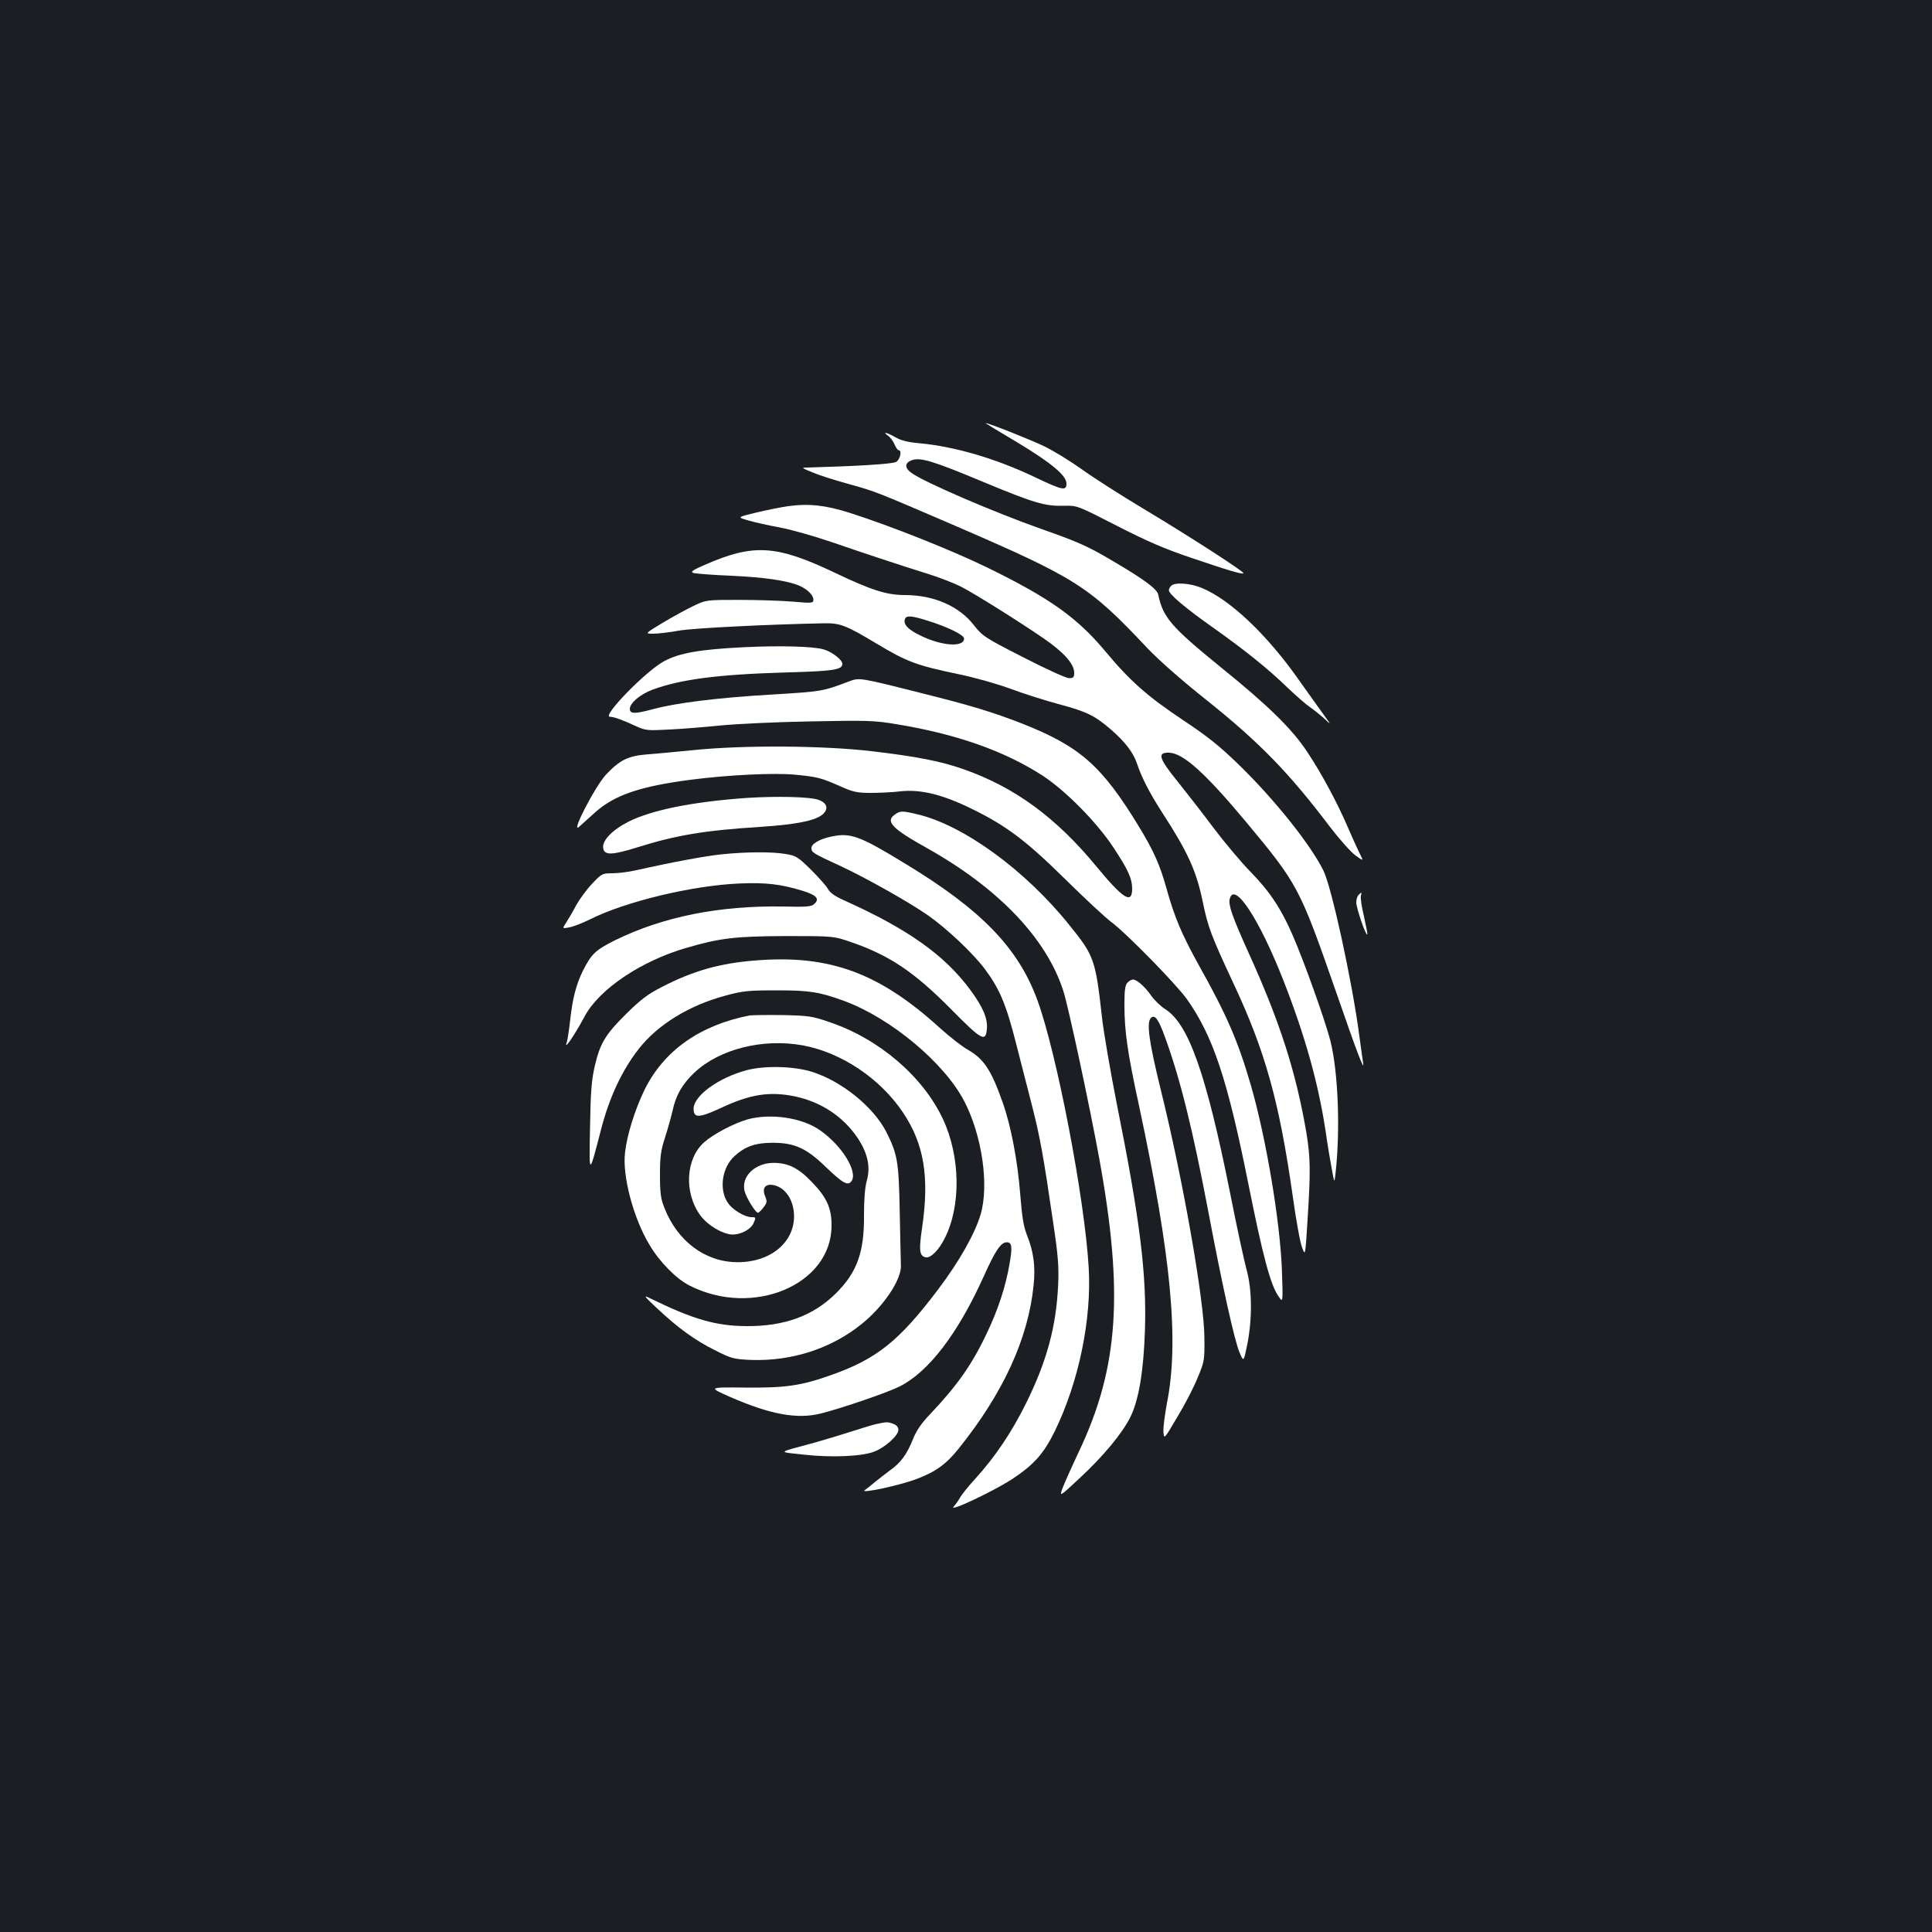 <?xml version="1.0" standalone="no"?>
<!DOCTYPE svg PUBLIC "-//W3C//DTD SVG 20010904//EN"
 "http://www.w3.org/TR/2001/REC-SVG-20010904/DTD/svg10.dtd">
<svg version="1.0" xmlns="http://www.w3.org/2000/svg"
 width="1000pt" height="1000pt" viewBox="0 0 1000 1000"
 preserveAspectRatio="xMidYMid meet">
<rect width="100%" height="100%" fill="#1b1f23"/>
<g transform="translate(0,1000) scale(0.1,-0.1)"
fill="#ffffff" stroke="none">
<path d="M5261 7713 c181 -109 259 -174 259 -216 0 -39 -20 -35 -161 32 -202
97 -420 161 -603 177 -55 5 -92 14 -120 30 -45 26 -72 32 -40 9 12 -8 27 -28
34 -45 7 -16 16 -30 21 -30 19 0 8 -50 -13 -61 -19 -11 -208 -22 -458 -29 -34
0 -33 -1 25 -25 33 -14 117 -41 187 -60 141 -39 140 -39 558 -219 622 -269
687 -310 990 -632 56 -59 176 -165 293 -258 283 -225 437 -383 651 -666 48
-63 107 -129 131 -147 44 -32 44 -32 20 15 -13 27 -40 86 -60 133 -52 122
-137 280 -210 389 -78 118 -204 241 -447 437 -257 209 -298 257 -323 375 -6
30 -74 80 -245 180 -118 70 -177 96 -360 160 -243 86 -602 240 -672 290 -37
26 -36 53 2 66 44 16 110 -4 373 -114 260 -108 315 -124 412 -122 70 2 70 2
275 -103 156 -80 248 -120 385 -166 194 -66 265 -87 271 -80 7 6 -276 189
-513 331 -117 70 -263 163 -325 208 -62 44 -149 97 -193 118 -68 33 -287 120
-303 120 -3 0 69 -44 159 -97z"/>
<path d="M4079 7380 c-36 -5 -110 -20 -165 -33 -99 -24 -99 -24 -44 -40 30 -9
105 -26 165 -37 61 -11 182 -46 270 -76 172 -59 340 -115 500 -165 55 -17 132
-47 170 -66 62 -31 300 -180 425 -266 105 -72 160 -133 160 -179 0 -24 -4 -28
-27 -28 -16 0 -122 49 -237 108 -200 102 -211 110 -255 166 -77 99 -208 156
-357 156 -95 0 -173 25 -364 116 -303 144 -420 151 -673 40 -59 -26 -74 -35
-60 -41 10 -4 99 -11 198 -15 172 -8 288 -25 351 -51 42 -18 74 -49 74 -72 0
-19 -4 -20 -107 -11 -60 5 -184 9 -278 9 -169 0 -170 0 -235 -31 -36 -17 -107
-56 -159 -87 -94 -57 -94 -57 -50 -57 24 0 85 7 134 16 76 13 452 32 755 38
78 1 110 -11 265 -104 159 -96 208 -114 433 -161 78 -16 197 -50 265 -75 67
-25 180 -61 252 -80 141 -38 181 -58 264 -129 74 -64 118 -121 137 -180 23
-69 64 -149 127 -247 137 -211 179 -305 213 -468 26 -128 44 -175 156 -415
166 -353 239 -613 309 -1105 17 -124 39 -245 49 -268 16 -44 16 -44 28 145 16
254 15 322 -7 455 -54 312 -136 569 -300 930 -83 184 -104 245 -96 275 23 94
152 -101 278 -422 111 -284 180 -528 218 -778 11 -78 27 -171 34 -207 12 -65
12 -65 18 -10 25 227 13 524 -27 683 -27 105 -136 411 -196 548 -58 134 -118
225 -216 325 -48 49 -133 150 -189 224 -56 75 -141 184 -189 244 -99 122 -107
152 -45 150 73 -2 186 -104 395 -354 274 -329 280 -342 468 -880 108 -312 148
-418 142 -375 -3 17 -12 84 -21 150 -37 278 -142 761 -185 849 -68 136 -251
366 -438 548 -101 98 -161 146 -289 231 -183 122 -274 202 -402 356 -145 174
-289 276 -606 431 -181 89 -500 216 -715 285 -126 40 -212 50 -321 35z m717
-591 c105 -32 194 -75 194 -94 0 -47 -116 -39 -227 16 -63 30 -89 58 -79 85 7
19 32 18 112 -7z"/>
<path d="M6062 6968 c-7 -7 -12 -17 -12 -23 0 -20 84 -91 221 -188 167 -118
290 -216 394 -317 44 -42 96 -87 115 -100 19 -13 52 -39 74 -59 38 -36 38 -36
-10 30 -27 37 -83 116 -125 175 -163 231 -353 411 -499 471 -60 25 -139 30
-158 11z"/>
<path d="M3850 6650 c-226 -11 -334 -30 -412 -72 -93 -49 -326 -288 -281 -288
21 0 67 -17 138 -50 46 -21 58 -22 170 -16 66 3 185 13 265 21 80 8 289 18
465 21 297 6 329 5 449 -15 309 -51 557 -139 753 -266 118 -77 279 -240 365
-370 77 -116 98 -163 98 -215 0 -82 -46 -53 -184 114 -209 254 -423 411 -687
504 -118 42 -248 67 -479 94 -250 29 -654 32 -915 6 -93 -9 -206 -20 -250 -23
-95 -8 -138 -30 -208 -104 -57 -61 -187 -313 -139 -270 15 14 51 46 80 72 100
91 234 137 497 171 192 25 434 37 543 26 113 -11 132 -16 232 -60 64 -29 87
-34 155 -34 44 0 114 3 155 8 106 12 222 -17 377 -94 174 -86 275 -162 478
-362 99 -98 204 -195 234 -218 78 -57 339 -324 394 -401 136 -192 210 -416
318 -954 74 -371 115 -526 156 -584 24 -36 24 -36 18 139 -10 251 -81 676
-160 951 -67 230 -123 361 -272 627 -85 154 -123 242 -164 389 -35 126 -67
198 -143 323 -193 317 -305 416 -606 535 -152 59 -259 92 -515 156 -324 82
-327 82 -378 63 -140 -53 -141 -53 -403 -69 -276 -16 -493 -43 -612 -75 -96
-26 -122 -26 -122 1 0 30 53 75 117 99 142 53 337 79 678 89 260 7 305 14 305
45 0 21 -56 64 -98 75 -57 16 -230 20 -412 11z"/>
<path d="M3866 5870 c-281 -20 -491 -62 -613 -123 -83 -42 -136 -97 -131 -135
4 -40 44 -39 173 1 203 64 352 89 639 107 184 12 286 32 323 64 33 28 25 60
-20 76 -44 16 -217 20 -371 10z"/>
<path d="M4632 5784 c-51 -35 -15 -73 163 -172 372 -208 622 -469 709 -742 26
-80 137 -599 186 -868 126 -692 100 -1080 -104 -1512 -35 -74 -73 -159 -84
-187 -20 -53 -20 -53 85 45 124 115 222 233 264 318 43 87 68 235 75 444 10
292 -25 576 -146 1179 -32 163 -66 359 -75 436 -35 310 -40 326 -171 488 -226
282 -547 516 -785 572 -80 19 -89 19 -117 -1z"/>
<path d="M4303 5670 c-61 -13 -103 -37 -103 -60 0 -22 8 -27 145 -90 136 -63
363 -191 460 -259 98 -69 231 -195 292 -276 77 -103 111 -184 163 -389 27
-105 65 -253 84 -328 38 -149 58 -257 106 -588 27 -179 31 -234 27 -330 -10
-216 -58 -395 -167 -615 -74 -149 -158 -274 -262 -389 -36 -39 -70 -82 -78
-96 -7 -14 -22 -35 -34 -48 -29 -32 206 79 304 143 113 75 163 132 220 248
124 255 191 579 175 847 -21 359 -165 1107 -265 1382 -99 271 -289 468 -685
708 -236 144 -282 161 -382 140z"/>
<path d="M3735 5578 c-80 -8 -249 -39 -445 -83 -36 -8 -90 -15 -120 -15 -53 0
-56 -2 -105 -54 -28 -29 -65 -80 -83 -112 -17 -33 -41 -73 -52 -90 -20 -31
-20 -31 17 -24 21 4 70 23 108 42 182 91 524 174 770 185 139 6 216 -3 330
-38 71 -22 88 -41 61 -67 -15 -15 -38 -17 -164 -14 -331 5 -620 -53 -867 -174
-102 -51 -124 -71 -168 -159 -35 -71 -54 -145 -66 -257 -6 -53 -14 -103 -17
-112 -19 -50 39 34 92 133 75 141 292 287 527 355 175 51 254 60 517 61 245 0
245 0 340 -33 196 -68 324 -155 512 -345 159 -161 180 -173 186 -103 5 55 -21
115 -87 204 -133 179 -320 312 -648 460 -50 22 -77 41 -87 60 -8 15 -48 60
-88 100 -69 68 -78 73 -133 82 -71 12 -204 11 -330 -2z"/>
<path d="M7032 5368 c-7 -7 -12 -24 -12 -39 0 -28 49 -173 57 -166 2 2 -6 44
-17 93 -12 49 -19 97 -16 107 5 20 4 21 -12 5z"/>
<path d="M3915 5029 c-188 -14 -328 -54 -490 -138 -71 -36 -109 -65 -181 -136
-110 -108 -138 -155 -165 -271 -17 -73 -22 -132 -25 -319 -5 -254 -6 -254 56
-15 43 168 109 310 197 422 98 125 261 225 449 275 88 24 118 27 264 27 171 0
220 -8 347 -54 243 -89 521 -321 624 -520 92 -177 129 -433 85 -585 -30 -101
-110 -243 -221 -390 -202 -267 -317 -359 -555 -443 -156 -55 -234 -66 -445
-64 -190 2 -190 2 -75 -49 209 -91 347 -116 470 -85 113 29 343 108 405 139
151 75 303 274 437 571 60 134 89 176 119 176 27 0 30 -24 14 -114 -20 -115
-58 -232 -115 -352 -78 -166 -154 -274 -297 -425 -45 -47 -70 -84 -88 -129
-30 -76 -63 -122 -119 -161 -22 -17 -57 -43 -76 -59 -19 -16 -44 -36 -54 -43
-27 -20 182 25 266 57 100 37 156 78 220 158 231 288 360 569 388 846 10 97 0
173 -34 258 -18 45 -26 94 -35 209 -14 178 -48 358 -92 481 -59 167 -97 224
-182 272 -28 16 -92 66 -142 111 -313 285 -571 380 -950 350z"/>
<path d="M5836 4914 c-12 -12 -16 -38 -16 -112 0 -140 15 -246 76 -527 166
-777 208 -1216 144 -1538 -11 -60 -20 -127 -18 -149 3 -39 3 -39 72 78 39 64
86 155 105 203 35 83 36 90 35 206 -1 196 -112 825 -226 1285 -60 244 -75 347
-51 371 20 20 39 -5 73 -99 80 -220 143 -476 225 -907 70 -372 135 -665 160
-723 22 -53 22 -53 41 40 26 132 25 281 -3 383 -12 44 -52 226 -87 405 -123
613 -214 870 -334 946 -24 15 -57 47 -73 70 -32 46 -74 84 -95 84 -7 0 -20 -7
-28 -16z"/>
<path d="M3880 4744 c-257 -50 -444 -182 -544 -385 -50 -103 -91 -234 -101
-326 -14 -120 43 -337 126 -475 52 -89 140 -178 208 -212 328 -167 734 4 735
309 1 90 -24 146 -100 225 -70 74 -124 101 -200 101 -96 0 -169 -71 -150 -146
9 -36 59 -116 70 -112 6 2 19 15 29 29 18 24 18 30 7 57 -17 42 1 65 44 57 63
-13 106 -80 106 -163 -1 -137 -126 -238 -295 -236 -165 1 -309 109 -376 281
-19 47 -23 76 -23 172 0 97 5 127 27 195 14 44 31 105 38 135 17 81 50 138
113 198 129 122 355 179 562 141 200 -37 401 -172 519 -349 108 -162 136 -332
98 -593 -18 -121 -14 -148 19 -155 25 -5 68 38 98 99 85 167 81 423 -9 616
-104 222 -332 417 -589 503 -89 31 -108 33 -242 36 -80 1 -156 0 -170 -2z"/>
<path d="M3862 4460 c-144 -39 -272 -132 -272 -199 0 -49 28 -48 139 3 154 73
255 88 386 61 136 -29 249 -104 324 -215 53 -80 68 -151 47 -223 -9 -34 -14
-94 -14 -177 2 -192 -37 -298 -147 -406 -117 -115 -265 -169 -460 -168 -159 1
-275 34 -500 144 -36 18 -33 13 35 -51 111 -104 194 -164 299 -217 89 -45 99
-47 190 -51 210 -7 414 59 571 186 113 91 206 229 203 302 -1 20 -3 144 -6
276 -5 263 -11 299 -69 415 -65 128 -225 259 -378 310 -96 32 -252 36 -348 10z"/>
<path d="M3869 4206 c-70 -20 -175 -75 -224 -118 -96 -85 -106 -261 -20 -379
37 -51 118 -99 168 -99 42 0 92 27 106 56 15 33 14 34 -9 34 -34 0 -97 37
-121 72 -49 68 -33 185 33 244 54 50 108 69 198 69 112 0 174 -28 273 -124 91
-87 115 -100 134 -75 35 48 -49 185 -163 264 -92 65 -255 89 -375 56z"/>
<path d="M4535 2629 c-22 -5 -80 -23 -130 -39 -49 -16 -133 -41 -185 -56 -204
-55 -197 -48 -61 -63 140 -16 296 -10 362 14 57 20 129 84 129 114 0 14 -9 25
-26 31 -29 11 -34 11 -89 -1z"/>
</g>
</svg>
